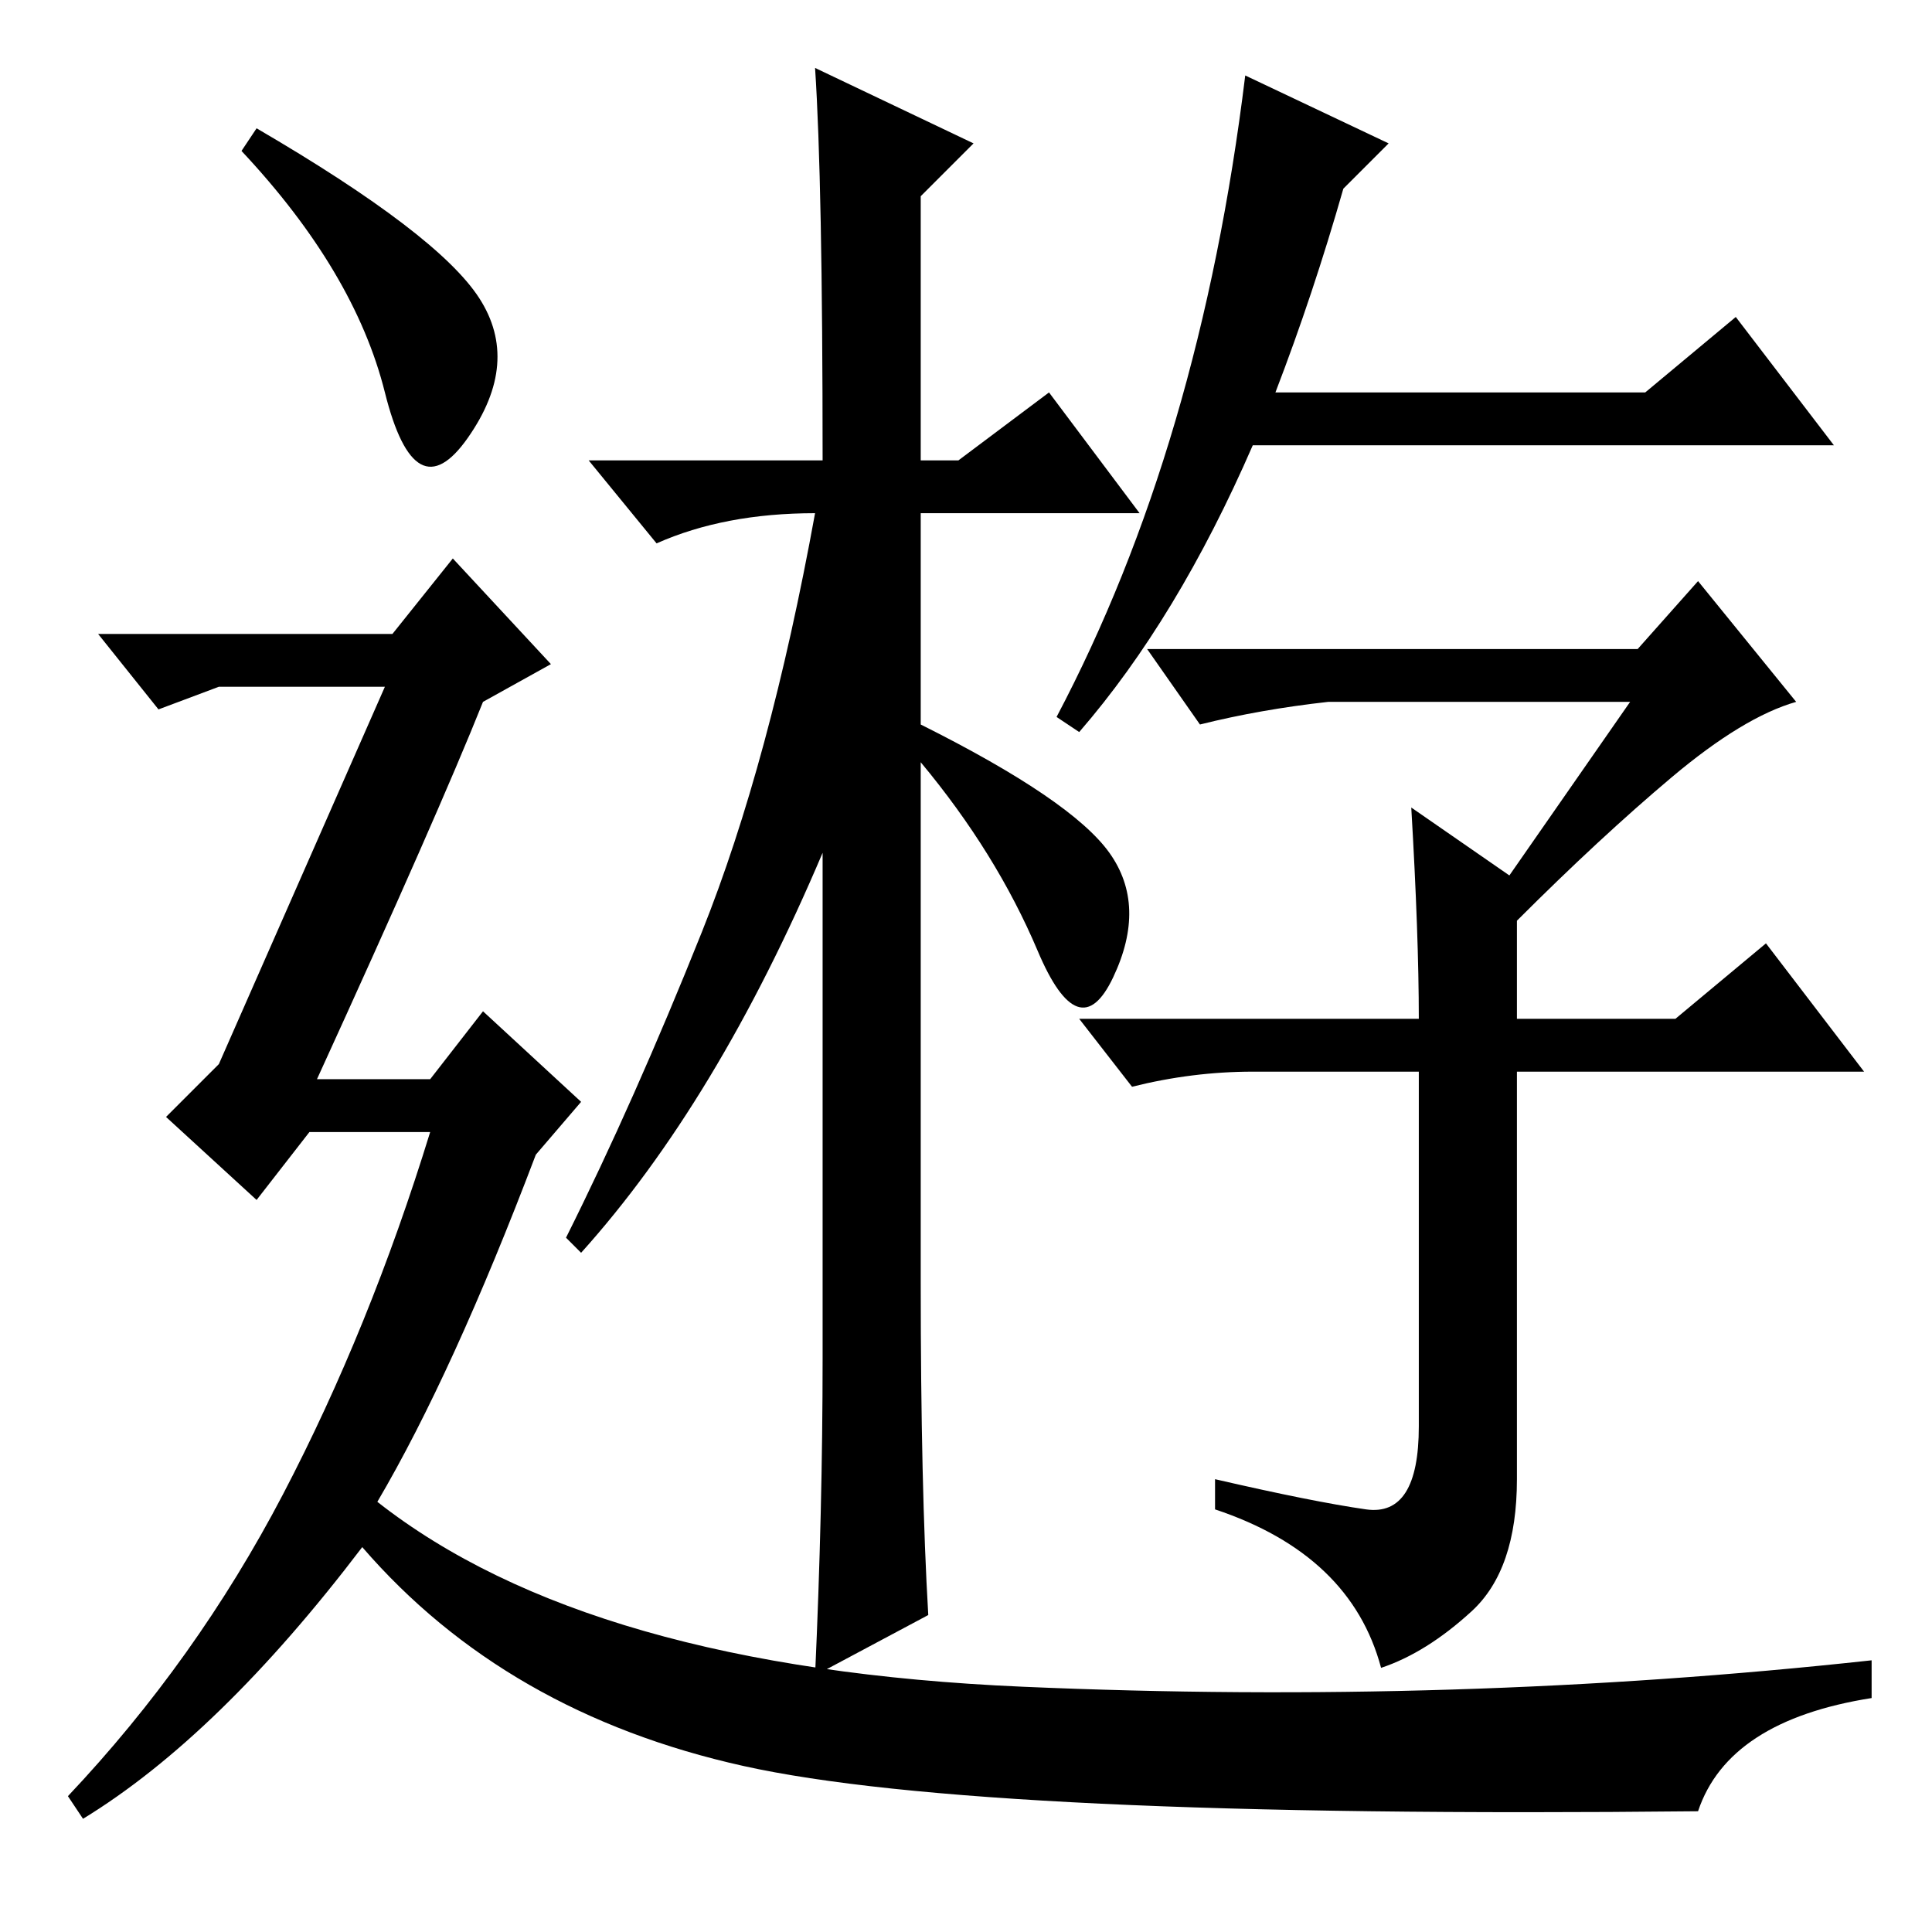 <?xml version="1.0" standalone="no"?>
<!DOCTYPE svg PUBLIC "-//W3C//DTD SVG 1.1//EN" "http://www.w3.org/Graphics/SVG/1.1/DTD/svg11.dtd" >
<svg xmlns="http://www.w3.org/2000/svg" xmlns:xlink="http://www.w3.org/1999/xlink" version="1.1" viewBox="0 -36 256 256">
  <g transform="matrix(1 0 0 -1 0 220)">
   <path fill="currentColor"
d="M187 149l13 -9l16 23h-40q-9 -1 -17 -3l-7 10h65l8 9l13 -16q-7 -2 -16.5 -10t-20.5 -19v-13h21l12 10l13 -17h-46v-54q0 -12 -6 -17.5t-12 -7.5q-4 15 -22 21v4q13 -3 20 -4t7 11v47h-22q-8 0 -16 -2l-7 9h45q0 11 -1 28zM178 231q-4 -14 -9 -27h49l12 10l13 -17h-77
q-10 -23 -23 -38l-3 2q19 36 25 85l19 -9zM122 86q0 -27 1 -44l-15 -8q1 22 1 42v67q-14 -33 -32 -53l-2 2q9 18 18 40.5t15 55.5q-12 0 -21 -4l-9 11h31q0 37 -1 52l21 -10l-7 -7v-35h5l12 9l12 -16h-29v-28q20 -10 25 -17t0.5 -16.5t-10 3.5t-15.5 25v-69zM34 239
q24 -14 29.5 -22.5t-1.5 -18.5t-11 6t-19 32zM37.5 58q11.5 22 19.5 48h-16l-7 -9l-12 11l7 7l22 50h-22l-8 -3l-8 10h39l8 10l13 -14l-9 -5q-6 -15 -22 -50h15l7 9l13 -12l-6 -7q-11 -29 -21 -46q28 -22 85.5 -24.5t112.5 3.5v-5q-19 -3 -23 -15q-95 -1 -126.5 6t-50.5 29
q-19 -25 -37 -36l-2 3q17 18 28.5 40z" />
  </g>

</svg>
